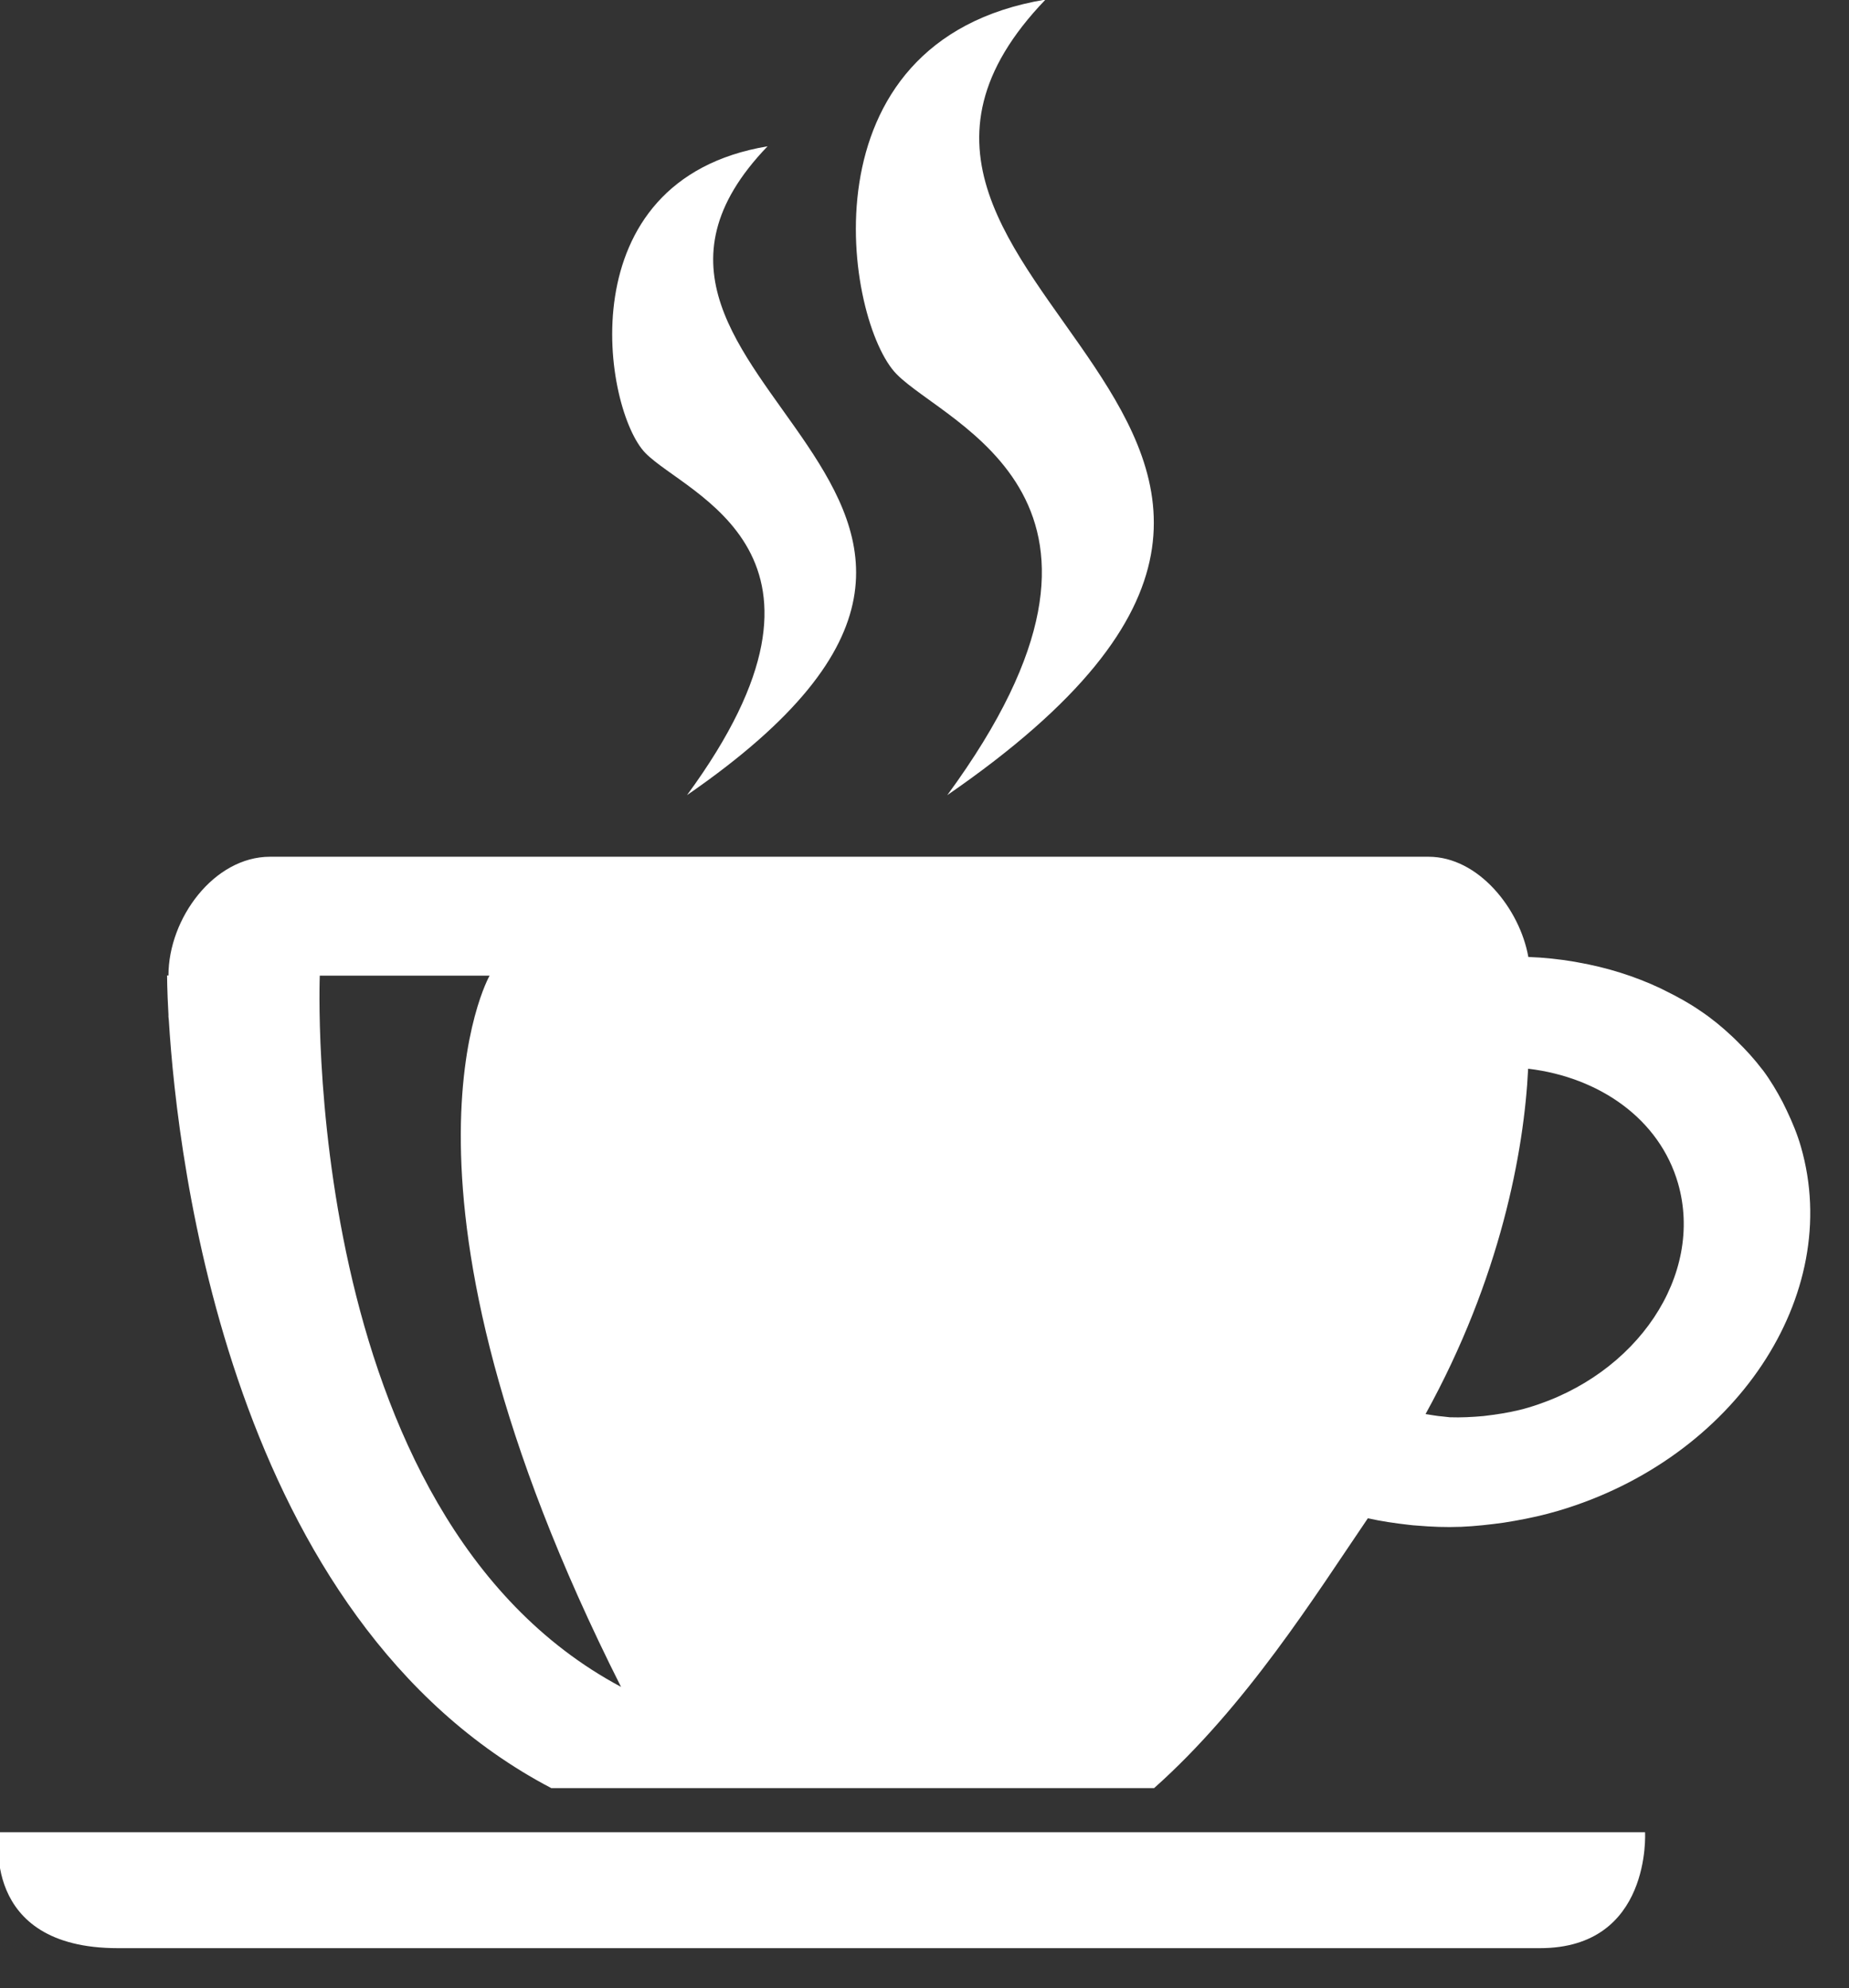 <?xml version="1.0" encoding="UTF-8" standalone="no"?>
<svg
   inkscape:version="1.1.1 (3bf5ae0d25, 2021-09-20)"
   height="18"
   width="16.738"
   sodipodi:docname="kteatime.svg"
   id="svg8"
   xml:space="preserve"
   enable-background="new 0 0 1000 1000"
   viewBox="0 0 16.738 18"
   y="0px"
   x="0px"
   version="1.1"
   xmlns:inkscape="http://www.inkscape.org/namespaces/inkscape"
   xmlns:sodipodi="http://sodipodi.sourceforge.net/DTD/sodipodi-0.dtd"
   xmlns="http://www.w3.org/2000/svg"
   xmlns:svg="http://www.w3.org/2000/svg"
   xmlns:rdf="http://www.w3.org/1999/02/22-rdf-syntax-ns#"
   xmlns:cc="http://creativecommons.org/ns#"
   xmlns:dc="http://purl.org/dc/elements/1.1/"><rect x="0" y="0" width="16.738" height="18" fill="#333333" stroke="none"/><defs
   id="defs12" /><sodipodi:namedview
   inkscape:document-rotation="0"
   inkscape:current-layer="svg8"
   inkscape:window-maximized="1"
   inkscape:window-y="48"
   inkscape:window-x="0"
   inkscape:cy="0.1567787"
   inkscape:cx="-3.8410781"
   inkscape:zoom="12.756835"
   showgrid="false"
   id="namedview10"
   inkscape:window-height="944"
   inkscape:window-width="1920"
   inkscape:pageshadow="2"
   inkscape:pageopacity="0"
   guidetolerance="10"
   gridtolerance="10"
   objecttolerance="10"
   borderopacity="1"
   bordercolor="#666666"
   pagecolor="#ffffff"
   inkscape:pagecheckerboard="0" />
<g
   transform="matrix(0.018,0,0,0.018,-0.815,-0.184)"
   id="kteatime"
   style="fill:#ffffff"><path
     style="fill:#ffffff;fill-opacity:1"
     inkscape:connector-curvature="0"
     id="path4"
     d="M 521.7,410.1 C 792.6,223.5 431.5,155.2 571.1,10 446.8,30.7 470.6,172.5 496.2,198.4 c 25.5,25.9 134.5,63.1 25.5,211.7 z m -130.9,0 C 612.6,257.2 316.9,202.7 431.3,83.8 c -101.8,17 -82.3,133.1 -61.4,154.3 20.9,21.3 110.2,50.3 20.9,172 z M 951,587 c -1.8,-6.3 -4.3,-12.3 -7.1,-18.2 -0.7,-1.4 -1.3,-2.7 -2,-4.1 -3,-5.7 -6.2,-11.1 -10,-16.2 -0.2,-0.2 -0.3,-0.4 -0.5,-0.6 -3.8,-5 -8,-9.6 -12.5,-14 -0.9,-0.9 -1.8,-1.8 -2.8,-2.7 -4.8,-4.5 -9.9,-8.7 -15.4,-12.4 -0.1,-0.1 -0.2,-0.1 -0.3,-0.2 -5.5,-3.8 -11.5,-7.1 -17.6,-10.1 -0.8,-0.4 -1.6,-0.8 -2.4,-1.2 -12.9,-6.1 -26.9,-10.5 -41.7,-13.1 -0.5,-0.1 -1.1,-0.2 -1.6,-0.3 -7.6,-1.3 -15.3,-2.1 -23.2,-2.4 -4.3,-24.2 -25.1,-50.4 -50.2,-50.4 H 181.1 c -28.2,0 -51.1,31 -51.1,59.7 h -0.7 c 0,0 0,7.2 0.7,19.7 v 1.1 c 0,0.6 0.2,1.2 0.2,1.9 4.3,70.4 30.8,301.2 192.3,386 h 303.2 c 46.2,-41.1 80.9,-96.6 107.5,-135.7 6.7,1.5 13.6,2.5 20.6,3.3 1.5,0.2 2.9,0.3 4.4,0.4 7.1,0.6 14.3,0.9 21.7,0.6 h 0.2 c 7.1,-0.3 14.3,-1.1 21.5,-2.1 1.8,-0.3 3.6,-0.6 5.4,-0.9 7.4,-1.3 14.7,-2.9 22.1,-5.1 C 917.9,743.7 972.5,661.7 951,587 Z M 206.1,500.9 h 85.4 c 0,0 -60.6,106.2 66.1,357.7 C 195.1,771.9 206.1,500.9 206.1,500.9 Z M 814,718.1 c -6,1.8 -12.1,2.9 -18,3.7 -1.6,0.2 -3.2,0.4 -4.7,0.6 -5.7,0.5 -11.3,0.8 -16.9,0.6 -1.2,-0.1 -2.4,-0.3 -3.6,-0.4 -2.9,-0.2 -5.7,-0.8 -8.6,-1.2 37.6,-68.1 49.6,-132.2 51.6,-173.7 36,4.3 66.1,25.4 75.4,57.7 13.2,46 -20.5,96.4 -75.2,112.7 z M 44.9,931.7 c 0,0 -10.2,58.3 59.6,58.3 h 715.3 c 56.2,0 52.8,-58.3 52.8,-58.3 z" /></g>
</svg>

